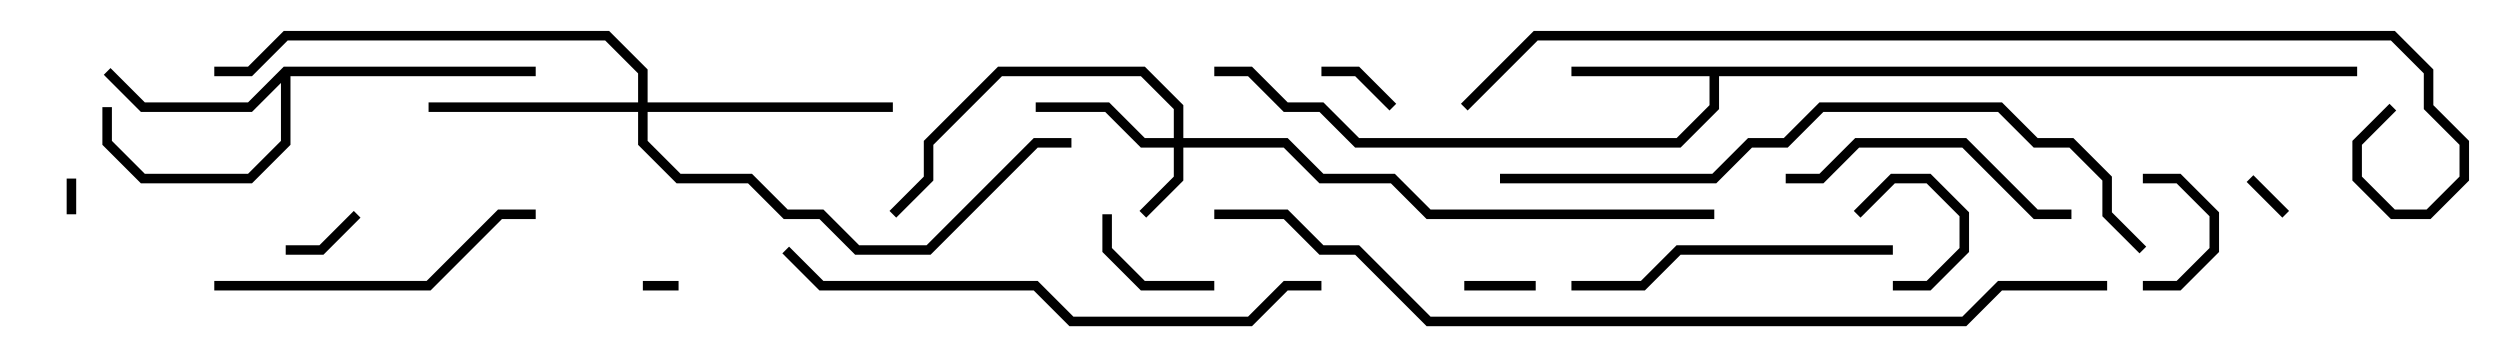 <svg version="1.1" width="105" height="15" xmlns="http://www.w3.org/2000/svg"><path d="M99,2.8L99,3.2L72.2,3.2L72.2,4.583L70.583,6.2L56.917,6.2L55.417,4.7L53.917,4.7L52.417,3.2L51,3.2L51,2.8L52.583,2.8L54.083,4.3L55.583,4.3L57.083,5.8L70.417,5.8L71.8,4.417L71.8,3.2L66,3.2L66,2.8z" stroke="none"/><path d="M11.917,2.8L22.5,2.8L22.5,3.2L12.2,3.2L12.2,6.083L10.583,7.7L5.917,7.7L4.3,6.083L4.3,4.5L4.7,4.5L4.7,5.917L6.083,7.3L10.417,7.3L11.8,5.917L11.8,3.483L10.583,4.7L5.917,4.7L4.359,3.141L4.641,2.859L6.083,4.3L10.417,4.3z" stroke="none"/><path d="M49.3,5.8L49.3,4.583L47.917,3.2L42.083,3.2L39.2,6.083L39.2,7.583L37.641,9.141L37.359,8.859L38.8,7.417L38.8,5.917L41.917,2.8L48.083,2.8L49.7,4.417L49.7,5.8L54.083,5.8L55.583,7.3L58.583,7.3L60.083,8.8L72,8.8L72,9.2L59.917,9.2L58.417,7.7L55.417,7.7L53.917,6.2L49.7,6.2L49.7,7.583L48.141,9.141L47.859,8.859L49.3,7.417L49.3,6.2L47.917,6.2L46.417,4.7L43.5,4.7L43.5,4.3L46.583,4.3L48.083,5.8z" stroke="none"/><path d="M26.8,4.3L26.8,3.083L25.417,1.7L12.083,1.7L10.583,3.2L9,3.2L9,2.8L10.417,2.8L11.917,1.3L25.583,1.3L27.2,2.917L27.2,4.3L37.5,4.3L37.5,4.7L27.2,4.7L27.2,5.917L28.583,7.3L31.583,7.3L33.083,8.8L34.583,8.8L36.083,10.3L38.917,10.3L43.417,5.8L45,5.8L45,6.2L43.583,6.2L39.083,10.7L35.917,10.7L34.417,9.2L32.917,9.2L31.417,7.7L28.417,7.7L26.8,6.083L26.8,4.7L18,4.7L18,4.3z" stroke="none"/><path d="M27,12.2L27,11.8L28.5,11.8L28.5,12.2z" stroke="none"/><path d="M3.2,9L2.8,9L2.8,7.5L3.2,7.5z" stroke="none"/><path d="M96.141,8.859L95.859,9.141L94.359,7.641L94.641,7.359z" stroke="none"/><path d="M61.5,12.2L61.5,11.8L64.5,11.8L64.5,12.2z" stroke="none"/><path d="M79.5,12.2L79.5,11.8L80.917,11.8L82.3,10.417L82.3,9.083L80.917,7.7L79.583,7.7L78.141,9.141L77.859,8.859L79.417,7.3L81.083,7.3L82.7,8.917L82.7,10.583L81.083,12.2z" stroke="none"/><path d="M58.641,4.359L58.359,4.641L56.917,3.2L55.5,3.2L55.5,2.8L57.083,2.8z" stroke="none"/><path d="M14.859,8.859L15.141,9.141L13.583,10.7L12,10.7L12,10.3L13.417,10.3z" stroke="none"/><path d="M90,12.2L90,11.8L91.417,11.8L92.8,10.417L92.8,9.083L91.417,7.7L90,7.7L90,7.3L91.583,7.3L93.2,8.917L93.2,10.583L91.583,12.2z" stroke="none"/><path d="M51,11.8L51,12.2L47.917,12.2L46.3,10.583L46.3,9L46.7,9L46.7,10.417L48.083,11.8z" stroke="none"/><path d="M75,7.7L75,7.3L76.417,7.3L77.917,5.8L82.583,5.8L85.583,8.8L87,8.8L87,9.2L85.417,9.2L82.417,6.2L78.083,6.2L76.583,7.7z" stroke="none"/><path d="M79.5,10.3L79.5,10.7L70.583,10.7L69.083,12.2L66,12.2L66,11.8L68.917,11.8L70.417,10.3z" stroke="none"/><path d="M9,12.2L9,11.8L17.917,11.8L20.917,8.8L22.5,8.8L22.5,9.2L21.083,9.2L18.083,12.2z" stroke="none"/><path d="M55.5,11.8L55.5,12.2L54.083,12.2L52.583,13.7L44.917,13.7L43.417,12.2L34.417,12.2L32.859,10.641L33.141,10.359L34.583,11.8L43.583,11.8L45.083,13.3L52.417,13.3L53.917,11.8z" stroke="none"/><path d="M90.141,10.359L89.859,10.641L88.3,9.083L88.3,7.583L86.917,6.2L85.417,6.2L83.917,4.7L76.583,4.7L75.083,6.2L73.583,6.2L72.083,7.7L63,7.7L63,7.3L71.917,7.3L73.417,5.8L74.917,5.8L76.417,4.3L84.083,4.3L85.583,5.8L87.083,5.8L88.7,7.417L88.7,8.917z" stroke="none"/><path d="M88.5,11.8L88.5,12.2L84.083,12.2L82.583,13.7L59.917,13.7L56.917,10.7L55.417,10.7L53.917,9.2L51,9.2L51,8.8L54.083,8.8L55.583,10.3L57.083,10.3L60.083,13.3L82.417,13.3L83.917,11.8z" stroke="none"/><path d="M100.359,4.359L100.641,4.641L99.2,6.083L99.2,7.417L100.583,8.8L101.917,8.8L103.3,7.417L103.3,6.083L101.8,4.583L101.8,3.083L100.417,1.7L64.583,1.7L61.641,4.641L61.359,4.359L64.417,1.3L100.583,1.3L102.2,2.917L102.2,4.417L103.7,5.917L103.7,7.583L102.083,9.2L100.417,9.2L98.8,7.583L98.8,5.917z" stroke="none"/></svg>